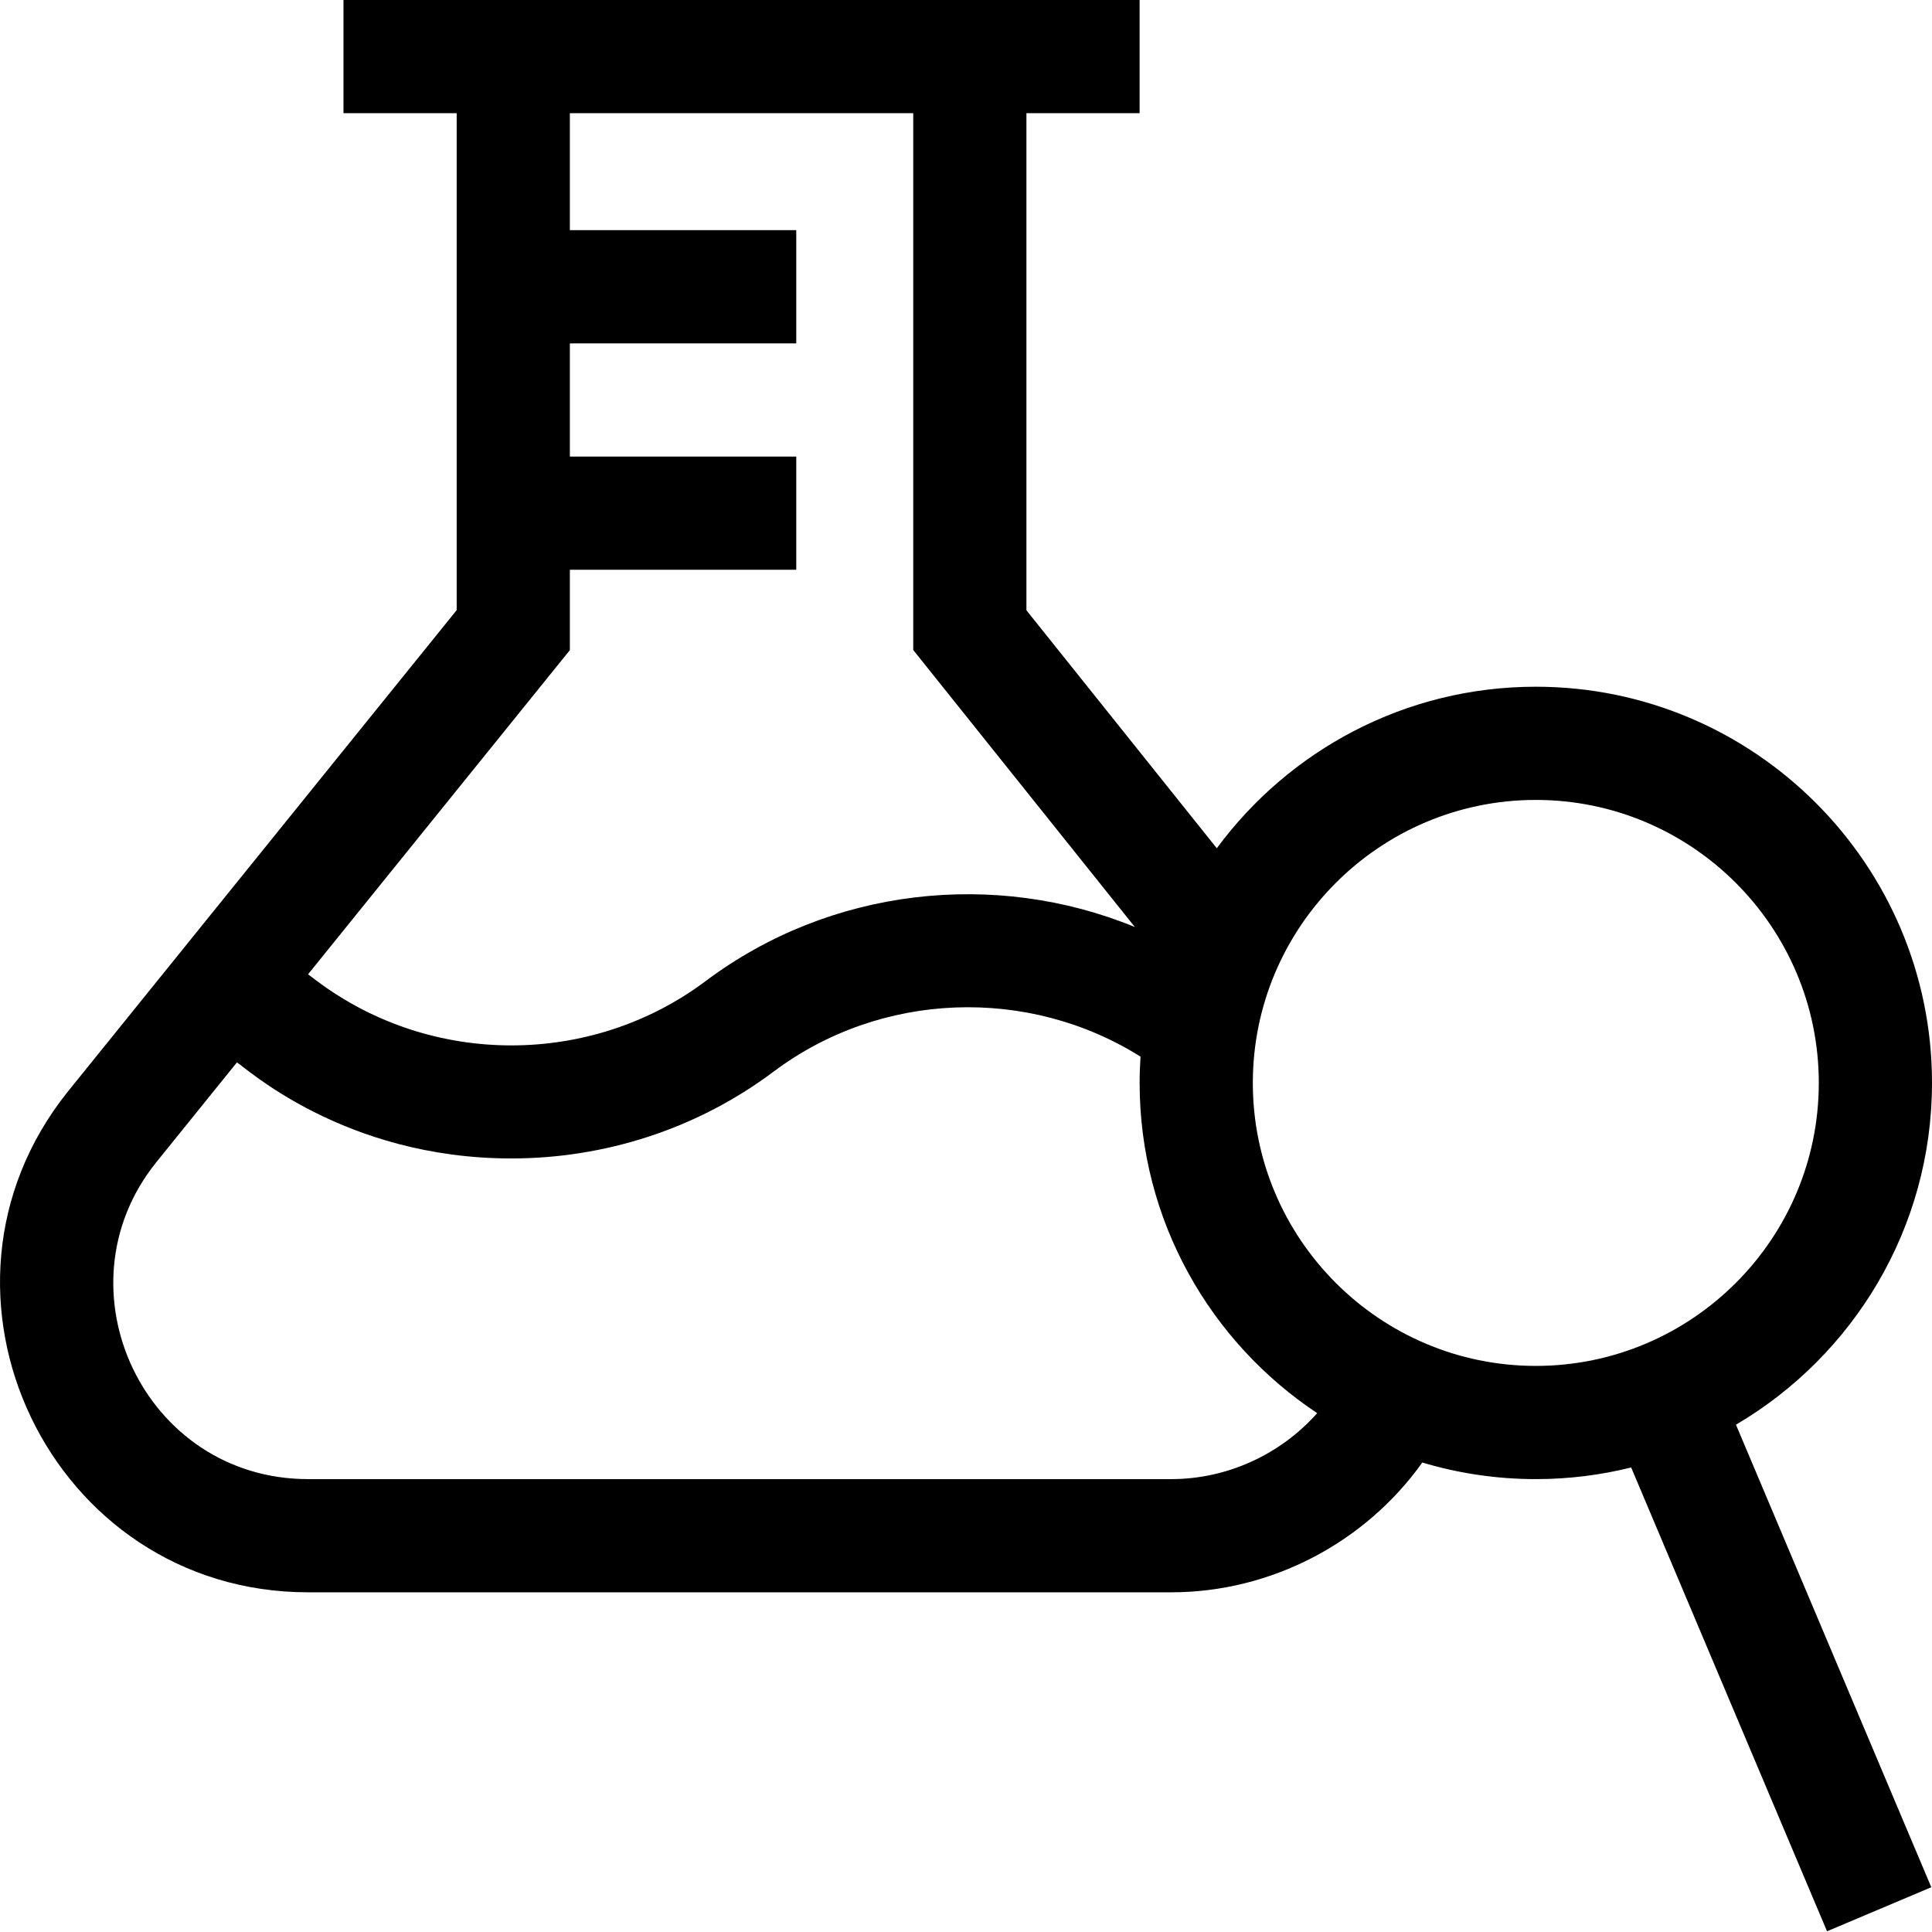 <svg xmlns="http://www.w3.org/2000/svg" width="512pt" height="512pt" viewBox="0 0 512 512" id="flask"><path d="m512 286.984c0-57.895-47.102-104.996-104.992-104.996-34.641 0-65.406 16.863-84.543 42.809l-50.453-63.066v-131.73h30v-30h-210.988v30h30v131.691l-103.109 127.672c-42.504 53.133-4.617 132.613 63.738 132.613h228.73c26.527 0 51.391-13.156 66.547-34.395 9.535 2.855 19.625 4.398 30.074 4.398 8.711 0 17.176-1.074 25.273-3.082l51.906 122.91 27.633-11.672-51.766-122.578c31.055-18.258 51.949-52.02 51.949-90.574zm-360.98-114.691v-21.301h59.996v-30h-59.996v-29.996h59.996v-30h-59.996v-30.996h90.996v142.254l58.73 73.41c-37.105-15.211-80.703-10.445-113.727 14.324-30.32 22.738-72.676 22.742-102.996 0l-2.383-1.789zm159.363 219.688h-228.73c-43.457 0-67.047-50.461-40.355-83.824l21.484-26.605c2.039 1.078 28.156 25.449 72.742 25.449 24.516 0 49.035-7.672 69.496-23.016 28.441-21.332 67.477-22.652 97.23-3.961-.152 2.301-.238 4.621-.238 6.961 0 36.492 18.719 68.691 47.059 87.516-9.684 10.898-23.77 17.48-38.688 17.48zm21.629-104.996c0-41.352 33.641-74.996 74.996-74.996 41.352 0 74.992 33.645 74.992 74.996s-33.641 74.996-74.992 74.996c-41.355 0-74.996-33.645-74.996-74.996zm0 0"></path></svg>